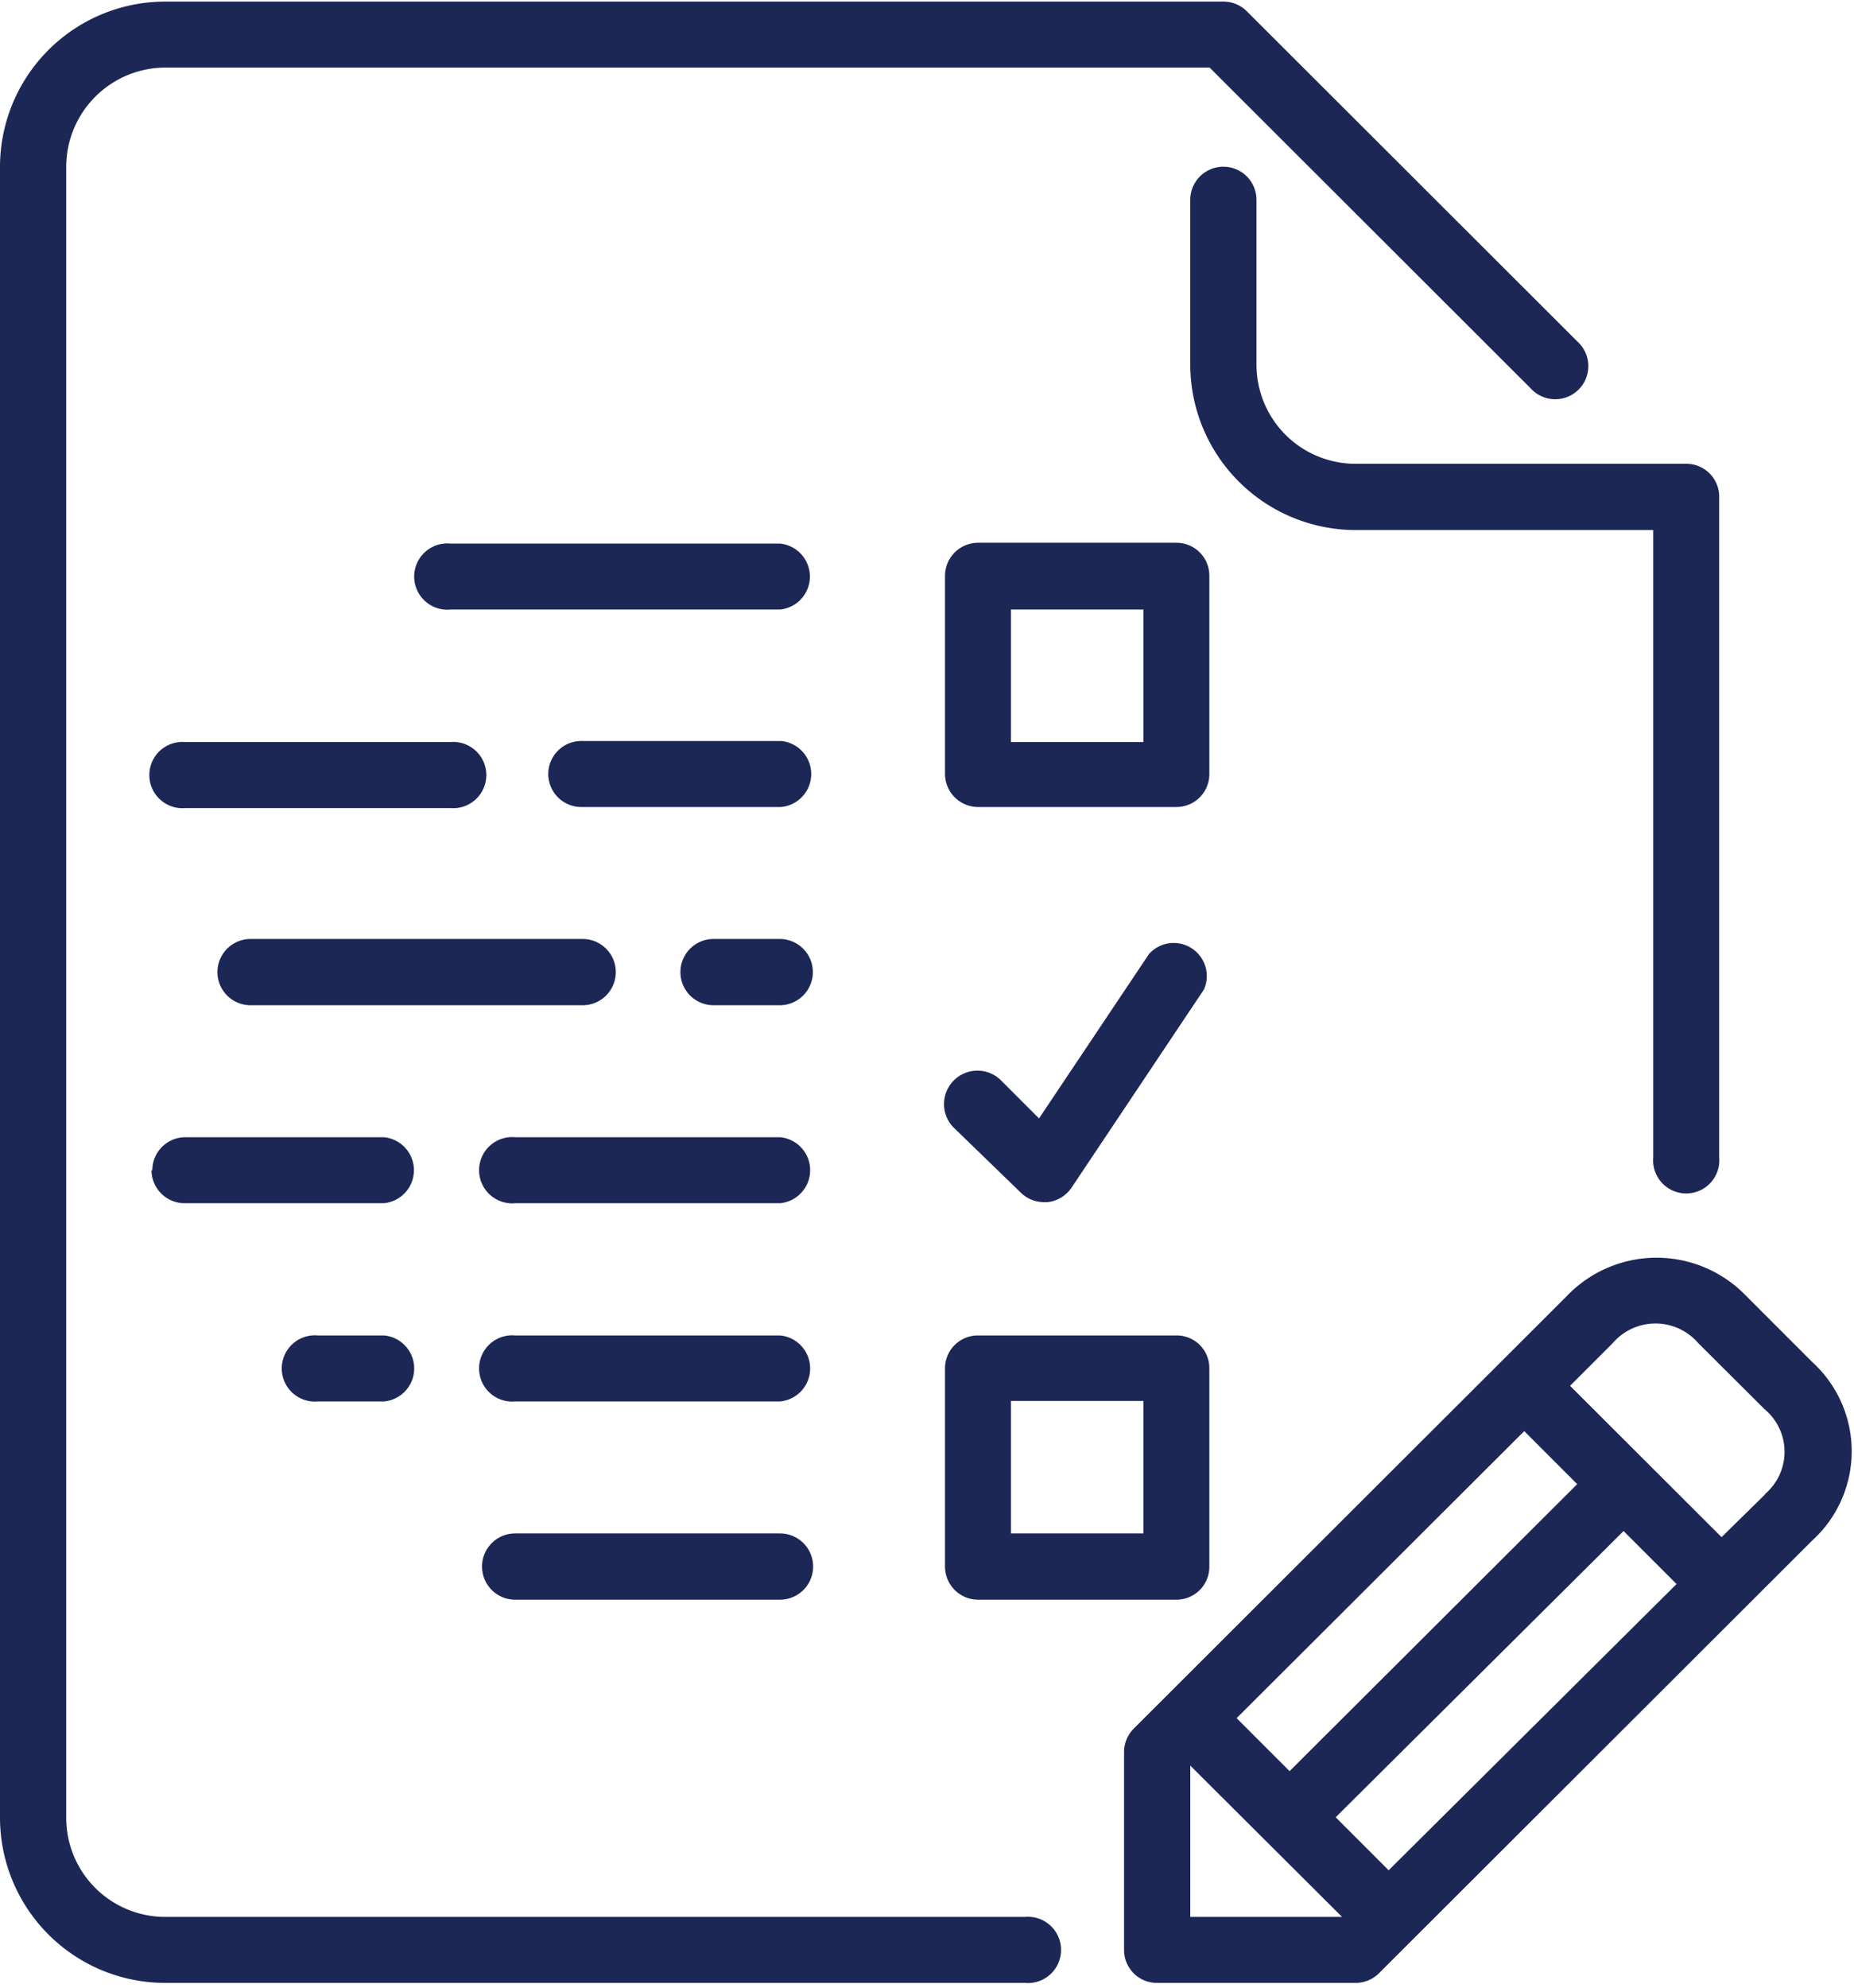 <svg id="Layer_1" data-name="Layer 1" xmlns="http://www.w3.org/2000/svg" viewBox="0 0 70 75"><defs><style>.cls-1{fill:#1c2756;}.cls-2{fill:none;}</style></defs><title>מס הכנסה ניכויים</title><path class="cls-1" d="M5.72,44.16A1.25,1.25,0,0,0,7,45.4h7.49a1.25,1.25,0,0,0,0-2.49H7a1.25,1.25,0,0,0-1.25,1.25Zm0,0" transform="translate(0)"/><path class="cls-1" d="M47.44,13.77V7.54a1.25,1.25,0,1,0-2.5,0v6.23A6.25,6.25,0,0,0,51.18,20H62.42V43.67a1.25,1.25,0,1,0,2.49,0V18.75a1.24,1.24,0,0,0-1.24-1.25H51.18a3.74,3.74,0,0,1-3.74-3.73Zm0,0" transform="translate(0)"/><path class="cls-1" d="M7,28a1.25,1.25,0,1,0,0,2.49H17A1.25,1.25,0,1,0,17,28Zm0,0" transform="translate(0)"/><path class="cls-1" d="M20.7,29.2A1.25,1.25,0,0,0,22,30.45h7.49a1.25,1.25,0,0,0,0-2.49H22A1.25,1.25,0,0,0,20.7,29.2Zm0,0" transform="translate(0)"/><path class="cls-1" d="M26.94,35.43a1.25,1.25,0,0,0,0,2.5h2.5a1.25,1.25,0,0,0,0-2.5Zm2.5,0" transform="translate(0)"/><path class="cls-1" d="M29.44,23a1.25,1.25,0,0,0,0-2.49H17A1.25,1.25,0,1,0,17,23Zm0,0" transform="translate(0)"/><path class="cls-1" d="M22,37.93a1.25,1.25,0,0,0,0-2.5H9.46a1.25,1.25,0,0,0,0,2.5Zm0,0" transform="translate(0)"/><path class="cls-1" d="M12,50.39a1.25,1.25,0,1,0,0,2.49h2.5a1.25,1.25,0,0,0,0-2.49Zm2.5,0" transform="translate(0)"/><path class="cls-1" d="M19.45,42.91a1.25,1.25,0,1,0,0,2.49h10a1.25,1.25,0,0,0,0-2.49Zm0,0" transform="translate(0)"/><path class="cls-1" d="M19.45,50.39a1.25,1.25,0,1,0,0,2.49h10a1.25,1.25,0,0,0,0-2.49Zm0,0" transform="translate(0)"/><path class="cls-1" d="M68.42,51.39l-2.5-2.5a4.69,4.69,0,0,0-6.75,0L42.81,65.22a1.26,1.26,0,0,0-.37.88v7.48a1.24,1.24,0,0,0,1.25,1.24h7.49a1.25,1.25,0,0,0,.88-.36L68.42,58.13a4.55,4.55,0,0,0,0-6.74ZM57.55,54l2,2L48.69,66.83l-2-2ZM44.94,72.33V66.62l5.73,5.71Zm7.49-1.76-2-2L61.3,57.77l2,2Zm14.23-14.2L65,58l-5.72-5.71,1.61-1.61a2.13,2.13,0,0,1,3.23,0l2.5,2.49a2.09,2.09,0,0,1,0,3.22Zm0,0" transform="translate(0)"/><rect class="cls-2" width="70" height="75"/><path class="cls-1" d="M38.7,72.33H6.24A3.74,3.74,0,0,1,2.5,68.59V6.29A3.75,3.75,0,0,1,6.24,2.55H45.67l12.12,12.1a1.25,1.25,0,1,0,1.76-1.77L47.07.42a1.25,1.25,0,0,0-.88-.36H6.24A6.24,6.24,0,0,0,0,6.29v62.3a6.24,6.24,0,0,0,6.24,6.23H38.7a1.25,1.25,0,1,0,0-2.49Zm0,0" transform="translate(0)"/><path class="cls-1" d="M19.45,57.86a1.25,1.25,0,0,0,0,2.5h10a1.25,1.25,0,0,0,0-2.5Zm0,0" transform="translate(0)"/><path class="cls-1" d="M35.68,29.2a1.25,1.25,0,0,0,1.25,1.25h7.49a1.24,1.24,0,0,0,1.24-1.25V21.73a1.24,1.24,0,0,0-1.24-1.25H36.93a1.25,1.25,0,0,0-1.25,1.25ZM38.17,23h5v5h-5Zm0,5" transform="translate(0)"/><path class="cls-1" d="M44.42,60.36a1.24,1.24,0,0,0,1.24-1.25V51.63a1.23,1.23,0,0,0-1.24-1.24H36.93a1.24,1.24,0,0,0-1.25,1.24v7.48a1.25,1.25,0,0,0,1.25,1.25Zm-1.25-2.5h-5v-5h5Zm0-5" transform="translate(0)"/><path class="cls-1" d="M38.54,45a1.25,1.25,0,0,0,.88.36h.13a1.26,1.26,0,0,0,.91-.55l5-7.48A1.25,1.25,0,0,0,43.38,36L39.23,42.2l-1.42-1.42A1.25,1.25,0,1,0,36,42.54Zm0,0" transform="translate(0)"/></svg>